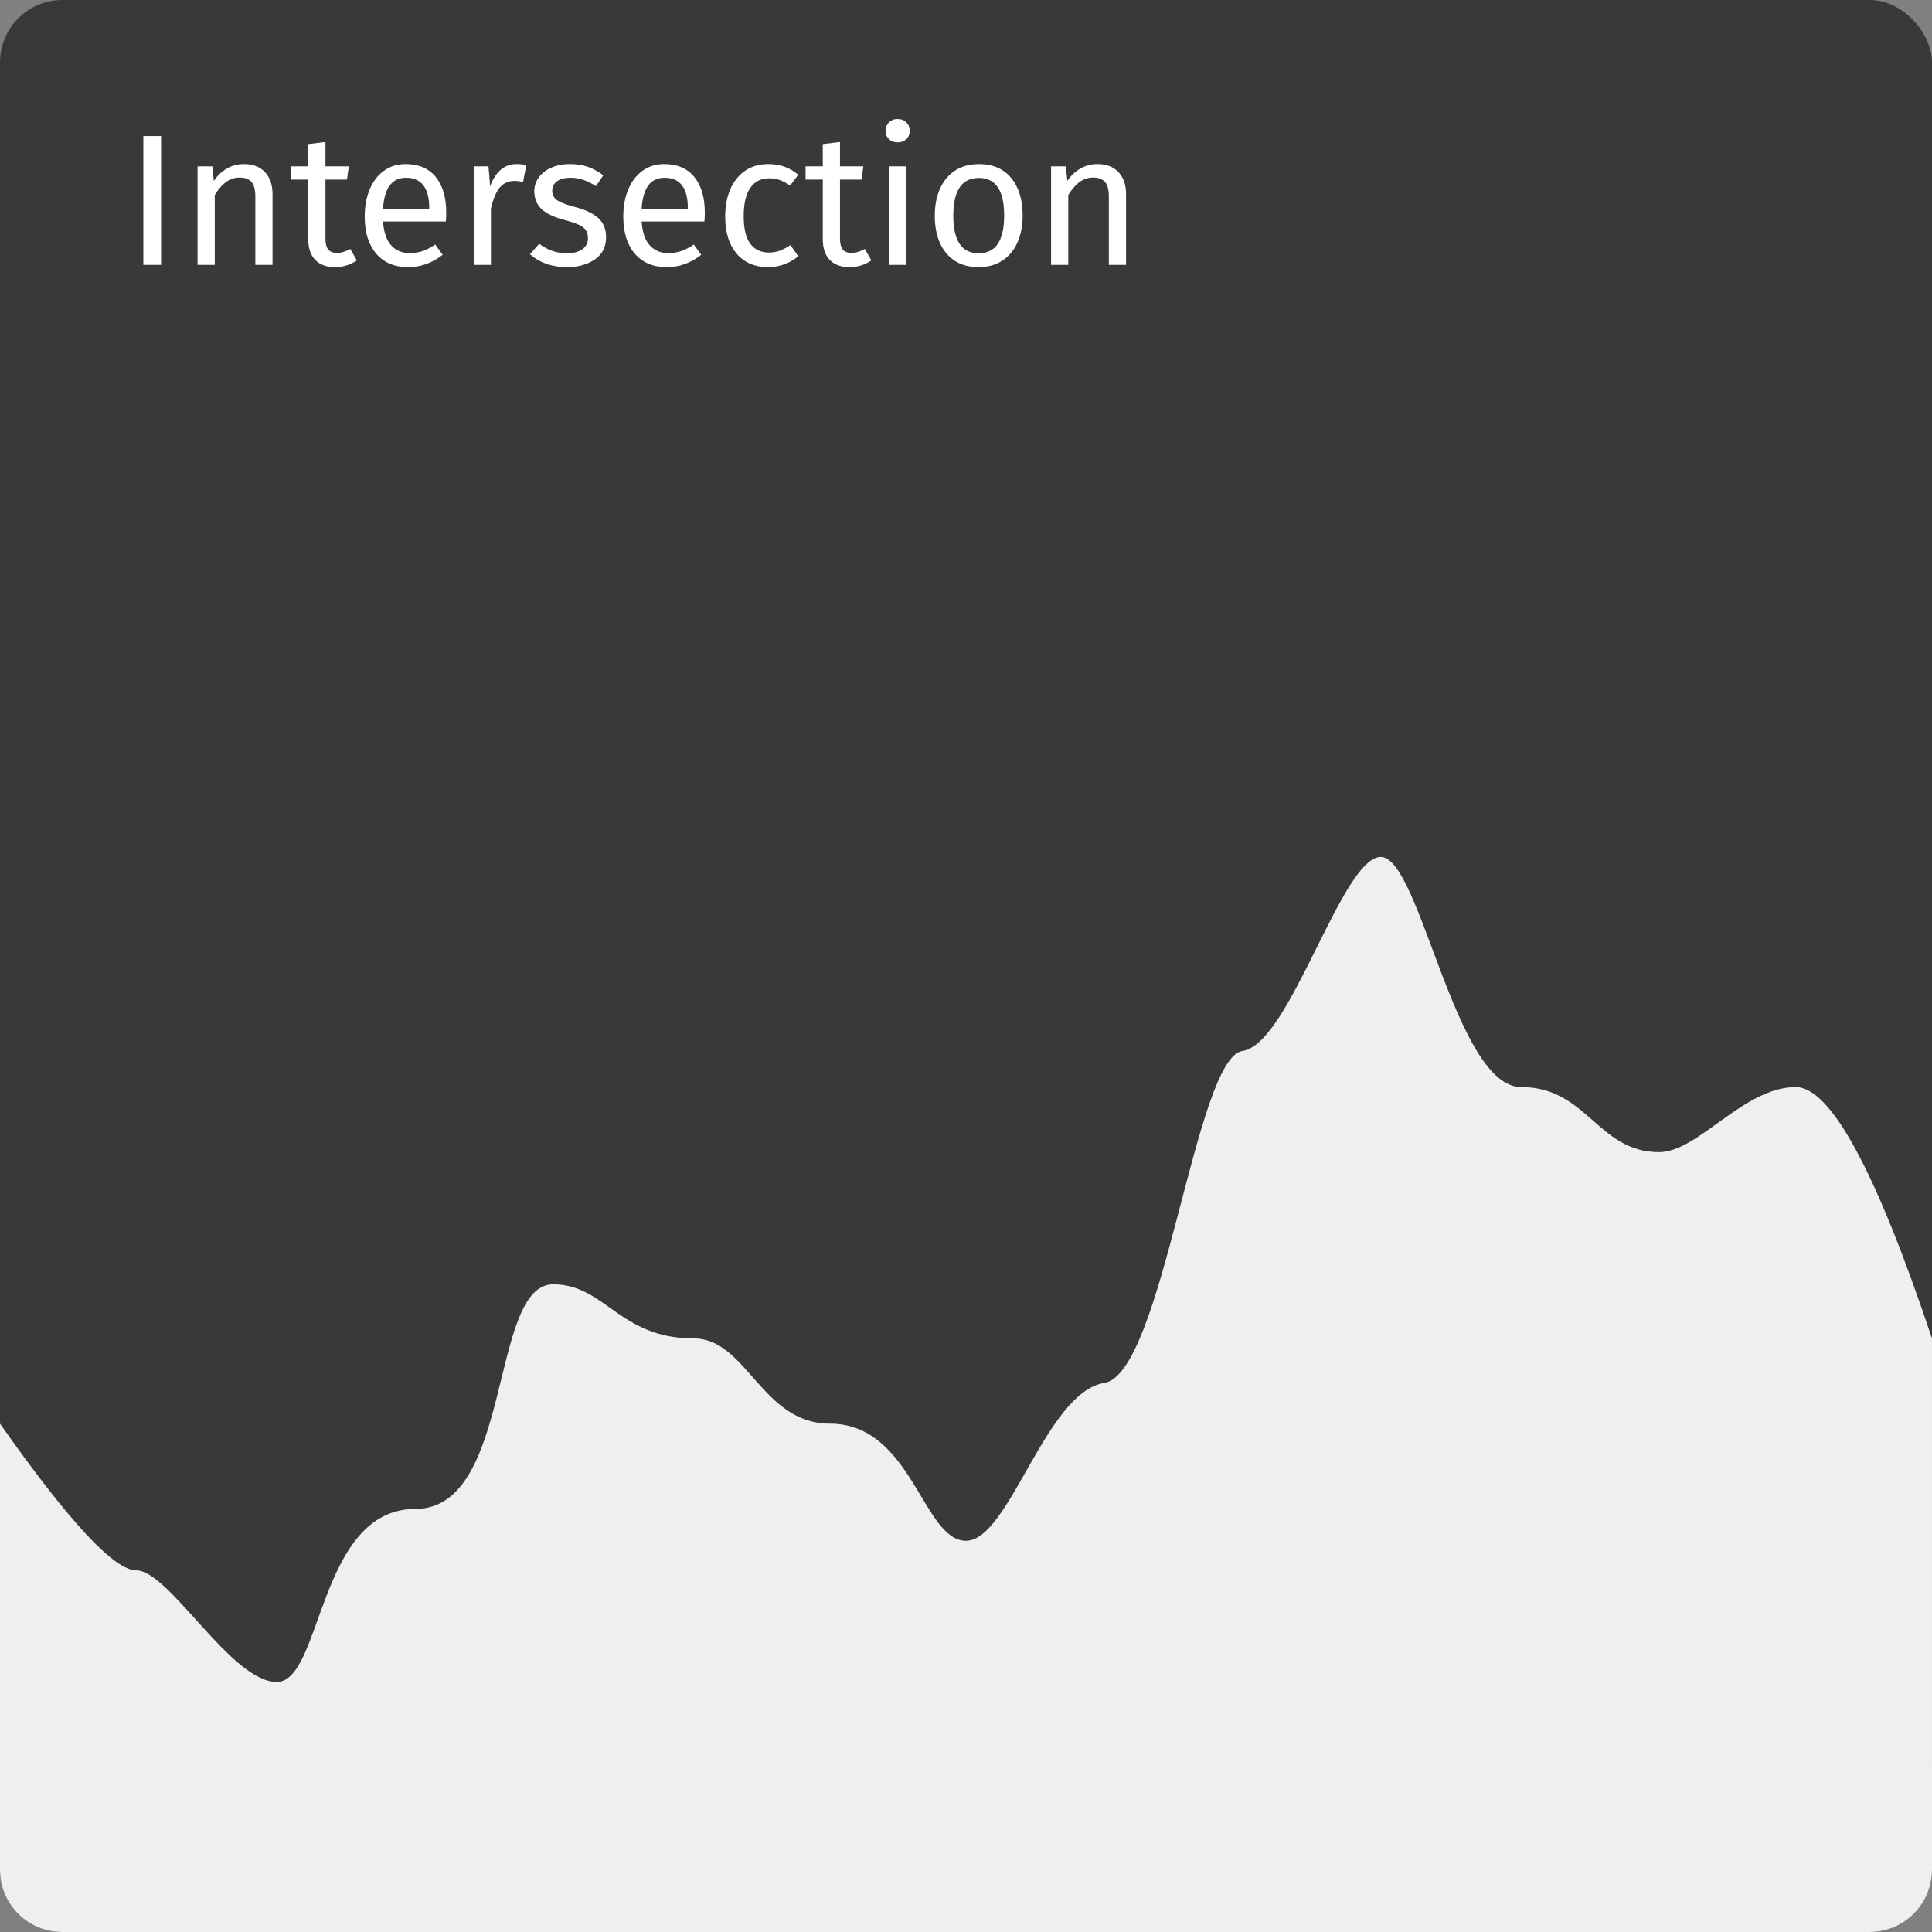 <?xml version="1.0" encoding="UTF-8"?>
<svg width="124px" height="124px" viewBox="0 0 124 124" version="1.1" xmlns="http://www.w3.org/2000/svg" xmlns:xlink="http://www.w3.org/1999/xlink">
    <rect x="0" y="0" width="124" height="124" fill="#808080" stroke="none"/>
    <!-- Generator: Sketch 54.1 (76490) - https://sketchapp.com -->
    <title>component-intersection</title>
    <desc>Created with Sketch.</desc>
    <g id="component-intersection" stroke="none" stroke-width="1" fill="none" fill-rule="evenodd">
        <g id="Group-7">
            <rect id="Rectangle" fill="#393939" x="0" y="0" width="124" height="124" rx="4"></rect>
            <g id="Shape" transform="translate(0, 55)" fill="#EFEFEF">
                <path d="M0,65 L0,36.373 C4.416,42.65 7.33,45.789 8.744,45.789 C10.863,45.789 14.837,52.963 17.767,52.951 C20.697,52.939 20.402,41.846 26.667,41.846 C32.933,41.846 31.397,27.431 35.504,27.431 C38.845,27.431 39.743,30.904 44.522,30.904 C47.935,30.904 48.884,36.373 53.256,36.373 C58.552,36.373 59.217,43.89 62,43.89 C64.783,43.89 67.105,34.372 70.875,33.761 C74.646,33.151 76.704,12.872 79.751,12.45 C82.798,12.028 86.11,-2.42879972e-14 88.627,2.33593385e-13 C91.144,4.91474767e-13 93.397,14.771 97.636,14.771 C101.875,14.771 102.538,18.947 106.486,18.947 C108.996,18.947 111.901,14.771 115.255,14.771 C117.491,14.771 120.406,20.149 123.999,30.904 L124,65 C124,67.209 122.209,69 120,69 C120,69 120,69 120,69 L4,69 C1.791,69 2.705415e-16,67.209 0,65 Z"></path>
            </g>
        </g>
        <path d="M10.34,8.732 L10.34,17 L9.2,17 L9.2,8.732 L10.34,8.732 Z M15.656,10.532 C16.232,10.532 16.682,10.704 17.006,11.048 C17.33,11.392 17.492,11.864 17.492,12.464 L17.492,17 L16.388,17 L16.388,12.62 C16.388,12.172 16.304,11.856 16.136,11.672 C15.968,11.488 15.72,11.396 15.392,11.396 C15.056,11.396 14.76,11.492 14.504,11.684 C14.248,11.876 14.008,12.152 13.784,12.512 L13.784,17 L12.68,17 L12.68,10.676 L13.628,10.676 L13.724,11.612 C13.948,11.276 14.226,11.012 14.558,10.82 C14.89,10.628 15.256,10.532 15.656,10.532 Z M22.904,16.712 C22.488,17 22.016,17.144 21.488,17.144 C20.952,17.144 20.534,16.99 20.234,16.682 C19.934,16.374 19.784,15.928 19.784,15.344 L19.784,11.528 L18.68,11.528 L18.68,10.676 L19.784,10.676 L19.784,9.248 L20.888,9.116 L20.888,10.676 L22.388,10.676 L22.268,11.528 L20.888,11.528 L20.888,15.296 C20.888,15.624 20.946,15.862 21.062,16.01 C21.178,16.158 21.372,16.232 21.644,16.232 C21.892,16.232 22.172,16.148 22.484,15.98 L22.904,16.712 Z M28.64,13.652 C28.64,13.836 28.632,14.024 28.616,14.216 L24.584,14.216 C24.632,14.912 24.808,15.424 25.112,15.752 C25.416,16.08 25.808,16.244 26.288,16.244 C26.592,16.244 26.872,16.2 27.128,16.112 C27.384,16.024 27.652,15.884 27.932,15.692 L28.412,16.352 C27.74,16.88 27.004,17.144 26.204,17.144 C25.324,17.144 24.638,16.856 24.146,16.28 C23.654,15.704 23.408,14.912 23.408,13.904 C23.408,13.248 23.514,12.666 23.726,12.158 C23.938,11.65 24.242,11.252 24.638,10.964 C25.034,10.676 25.5,10.532 26.036,10.532 C26.876,10.532 27.52,10.808 27.968,11.36 C28.416,11.912 28.64,12.676 28.64,13.652 Z M27.548,13.328 C27.548,12.704 27.424,12.228 27.176,11.9 C26.928,11.572 26.556,11.408 26.06,11.408 C25.156,11.408 24.664,12.072 24.584,13.4 L27.548,13.4 L27.548,13.328 Z M33.152,10.532 C33.376,10.532 33.584,10.556 33.776,10.604 L33.572,11.684 C33.38,11.636 33.196,11.612 33.02,11.612 C32.628,11.612 32.312,11.756 32.072,12.044 C31.832,12.332 31.644,12.78 31.508,13.388 L31.508,17 L30.404,17 L30.404,10.676 L31.352,10.676 L31.46,11.96 C31.628,11.488 31.856,11.132 32.144,10.892 C32.432,10.652 32.768,10.532 33.152,10.532 Z M36.572,10.532 C37.004,10.532 37.392,10.592 37.736,10.712 C38.08,10.832 38.408,11.012 38.72,11.252 L38.252,11.948 C37.964,11.764 37.69,11.628 37.43,11.54 C37.17,11.452 36.896,11.408 36.608,11.408 C36.248,11.408 35.964,11.482 35.756,11.63 C35.548,11.778 35.444,11.98 35.444,12.236 C35.444,12.492 35.542,12.692 35.738,12.836 C35.934,12.98 36.288,13.12 36.8,13.256 C37.504,13.432 38.03,13.672 38.378,13.976 C38.726,14.28 38.9,14.696 38.9,15.224 C38.9,15.848 38.658,16.324 38.174,16.652 C37.69,16.98 37.1,17.144 36.404,17.144 C35.444,17.144 34.648,16.868 34.016,16.316 L34.604,15.644 C35.14,16.052 35.732,16.256 36.38,16.256 C36.796,16.256 37.126,16.17 37.37,15.998 C37.614,15.826 37.736,15.592 37.736,15.296 C37.736,15.08 37.692,14.906 37.604,14.774 C37.516,14.642 37.364,14.526 37.148,14.426 C36.932,14.326 36.616,14.22 36.2,14.108 C35.528,13.932 35.042,13.696 34.742,13.4 C34.442,13.104 34.292,12.728 34.292,12.272 C34.292,11.944 34.39,11.646 34.586,11.378 C34.782,11.11 35.054,10.902 35.402,10.754 C35.75,10.606 36.14,10.532 36.572,10.532 Z M45.236,13.652 C45.236,13.836 45.228,14.024 45.212,14.216 L41.18,14.216 C41.228,14.912 41.404,15.424 41.708,15.752 C42.012,16.08 42.404,16.244 42.884,16.244 C43.188,16.244 43.468,16.2 43.724,16.112 C43.98,16.024 44.248,15.884 44.528,15.692 L45.008,16.352 C44.336,16.88 43.6,17.144 42.8,17.144 C41.92,17.144 41.234,16.856 40.742,16.28 C40.25,15.704 40.004,14.912 40.004,13.904 C40.004,13.248 40.11,12.666 40.322,12.158 C40.534,11.65 40.838,11.252 41.234,10.964 C41.63,10.676 42.096,10.532 42.632,10.532 C43.472,10.532 44.116,10.808 44.564,11.36 C45.012,11.912 45.236,12.676 45.236,13.652 Z M44.144,13.328 C44.144,12.704 44.02,12.228 43.772,11.9 C43.524,11.572 43.152,11.408 42.656,11.408 C41.752,11.408 41.26,12.072 41.18,13.4 L44.144,13.4 L44.144,13.328 Z M49.304,10.532 C49.68,10.532 50.024,10.586 50.336,10.694 C50.648,10.802 50.948,10.976 51.236,11.216 L50.708,11.912 C50.484,11.752 50.266,11.634 50.054,11.558 C49.842,11.482 49.608,11.444 49.352,11.444 C48.84,11.444 48.442,11.648 48.158,12.056 C47.874,12.464 47.732,13.068 47.732,13.868 C47.732,14.668 47.872,15.258 48.152,15.638 C48.432,16.018 48.832,16.208 49.352,16.208 C49.6,16.208 49.828,16.17 50.036,16.094 C50.244,16.018 50.476,15.896 50.732,15.728 L51.236,16.448 C50.66,16.912 50.016,17.144 49.304,17.144 C48.448,17.144 47.774,16.856 47.282,16.28 C46.79,15.704 46.544,14.908 46.544,13.892 C46.544,13.22 46.656,12.632 46.88,12.128 C47.104,11.624 47.422,11.232 47.834,10.952 C48.246,10.672 48.736,10.532 49.304,10.532 Z M55.928,16.712 C55.512,17 55.04,17.144 54.512,17.144 C53.976,17.144 53.558,16.99 53.258,16.682 C52.958,16.374 52.808,15.928 52.808,15.344 L52.808,11.528 L51.704,11.528 L51.704,10.676 L52.808,10.676 L52.808,9.248 L53.912,9.116 L53.912,10.676 L55.412,10.676 L55.292,11.528 L53.912,11.528 L53.912,15.296 C53.912,15.624 53.97,15.862 54.086,16.01 C54.202,16.158 54.396,16.232 54.668,16.232 C54.916,16.232 55.196,16.148 55.508,15.98 L55.928,16.712 Z M58.172,10.676 L58.172,17 L57.068,17 L57.068,10.676 L58.172,10.676 Z M57.608,7.64 C57.84,7.64 58.028,7.712 58.172,7.856 C58.316,8 58.388,8.18 58.388,8.396 C58.388,8.612 58.316,8.79 58.172,8.93 C58.028,9.07 57.84,9.14 57.608,9.14 C57.384,9.14 57.2,9.07 57.056,8.93 C56.912,8.79 56.84,8.612 56.84,8.396 C56.84,8.18 56.912,8 57.056,7.856 C57.2,7.712 57.384,7.64 57.608,7.64 Z M62.828,10.532 C63.716,10.532 64.406,10.828 64.898,11.42 C65.39,12.012 65.636,12.816 65.636,13.832 C65.636,14.488 65.524,15.066 65.3,15.566 C65.076,16.066 64.752,16.454 64.328,16.73 C63.904,17.006 63.4,17.144 62.816,17.144 C61.928,17.144 61.236,16.848 60.74,16.256 C60.244,15.664 59.996,14.86 59.996,13.844 C59.996,13.188 60.108,12.61 60.332,12.11 C60.556,11.61 60.88,11.222 61.304,10.946 C61.728,10.67 62.236,10.532 62.828,10.532 Z M62.828,11.42 C61.732,11.42 61.184,12.228 61.184,13.844 C61.184,15.452 61.728,16.256 62.816,16.256 C63.904,16.256 64.448,15.448 64.448,13.832 C64.448,12.224 63.908,11.42 62.828,11.42 Z M70.436,10.532 C71.012,10.532 71.462,10.704 71.786,11.048 C72.11,11.392 72.272,11.864 72.272,12.464 L72.272,17 L71.168,17 L71.168,12.62 C71.168,12.172 71.084,11.856 70.916,11.672 C70.748,11.488 70.5,11.396 70.172,11.396 C69.836,11.396 69.54,11.492 69.284,11.684 C69.028,11.876 68.788,12.152 68.564,12.512 L68.564,17 L67.46,17 L67.46,10.676 L68.408,10.676 L68.504,11.612 C68.728,11.276 69.006,11.012 69.338,10.82 C69.67,10.628 70.036,10.532 70.436,10.532 Z" id="Intersection" fill="#FFFFFF" fill-rule="nonzero"></path>
    </g>
</svg>